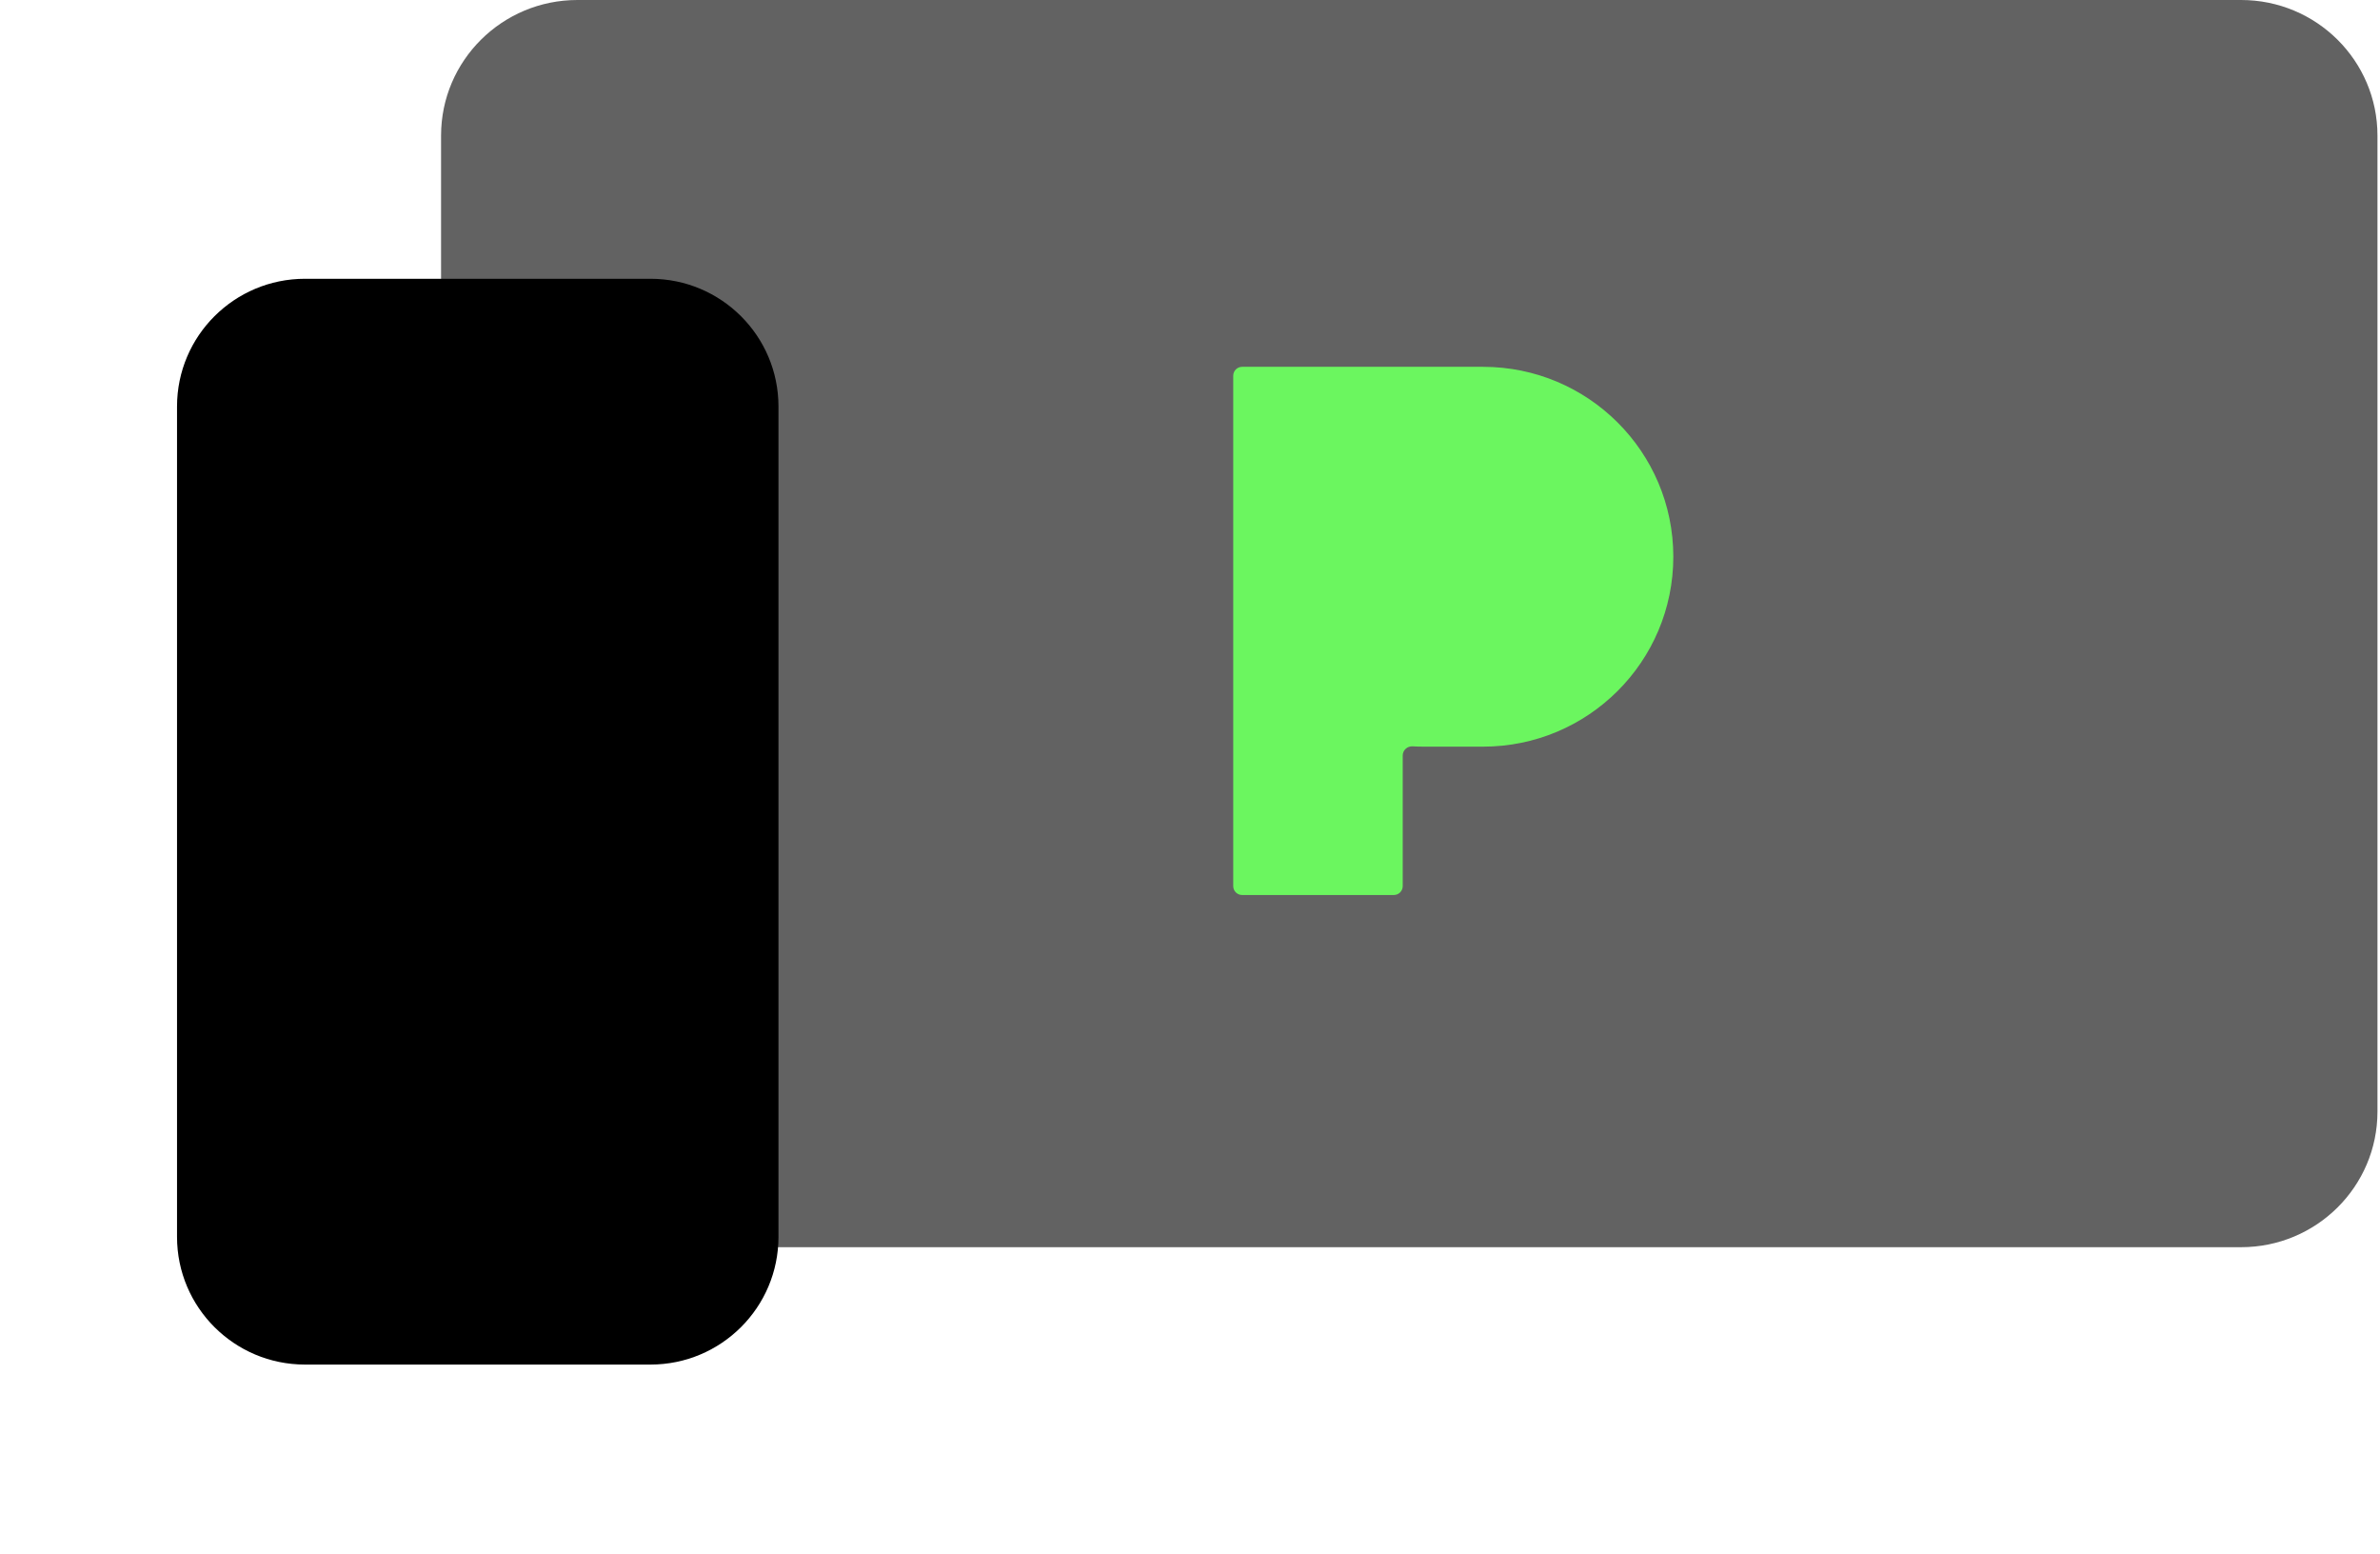 <svg width="121" height="79" viewBox="0 0 121 79" fill="none" xmlns="http://www.w3.org/2000/svg">
<path d="M22.424 6.891C22.424 3.085 25.528 0 29.357 0H113.938C117.767 0 120.871 3.085 120.871 6.891V56.503C120.871 60.309 117.767 63.394 113.938 63.394H29.357C25.528 63.394 22.424 60.309 22.424 56.503V6.891Z" fill="#626262"/>
<g filter="url(#filter0_d_1032_8553)">
<path d="M9 20.663C9 17.077 11.913 14.17 15.506 14.17H33.072C36.665 14.17 39.578 17.077 39.578 20.663V62.867C39.578 66.453 36.665 69.36 33.072 69.36H15.506C11.913 69.36 9 66.453 9 62.867V20.663Z" fill="black"/>
</g>
<path fill-rule="evenodd" clip-rule="evenodd" d="M71.315 18.645H63.151C62.901 18.645 62.698 18.847 62.698 19.097V28.298V45.041C62.698 45.291 62.901 45.493 63.151 45.493H70.861C71.112 45.493 71.315 45.291 71.315 45.041V38.399C71.315 38.13 71.549 37.921 71.819 37.936C72.002 37.946 72.187 37.952 72.373 37.952H75.397C80.74 37.952 85.072 33.63 85.072 28.298C85.072 22.967 80.74 18.645 75.397 18.645H71.315Z" fill="#6BF65F"/>
<defs>
<filter id="filter0_d_1032_8553" x="0" y="5.17" width="48.578" height="73.189" filterUnits="userSpaceOnUse" color-interpolation-filters="sRGB">
<feFlood flood-opacity="0" result="BackgroundImageFix"/>
<feColorMatrix in="SourceAlpha" type="matrix" values="0 0 0 0 0 0 0 0 0 0 0 0 0 0 0 0 0 0 127 0" result="hardAlpha"/>
<feOffset/>
<feGaussianBlur stdDeviation="4.5"/>
<feComposite in2="hardAlpha" operator="out"/>
<feColorMatrix type="matrix" values="0 0 0 0 1 0 0 0 0 1 0 0 0 0 1 0 0 0 0.1 0"/>
<feBlend mode="normal" in2="BackgroundImageFix" result="effect1_dropShadow_1032_8553"/>
<feBlend mode="normal" in="SourceGraphic" in2="effect1_dropShadow_1032_8553" result="shape"/>
</filter>
</defs>
</svg>
